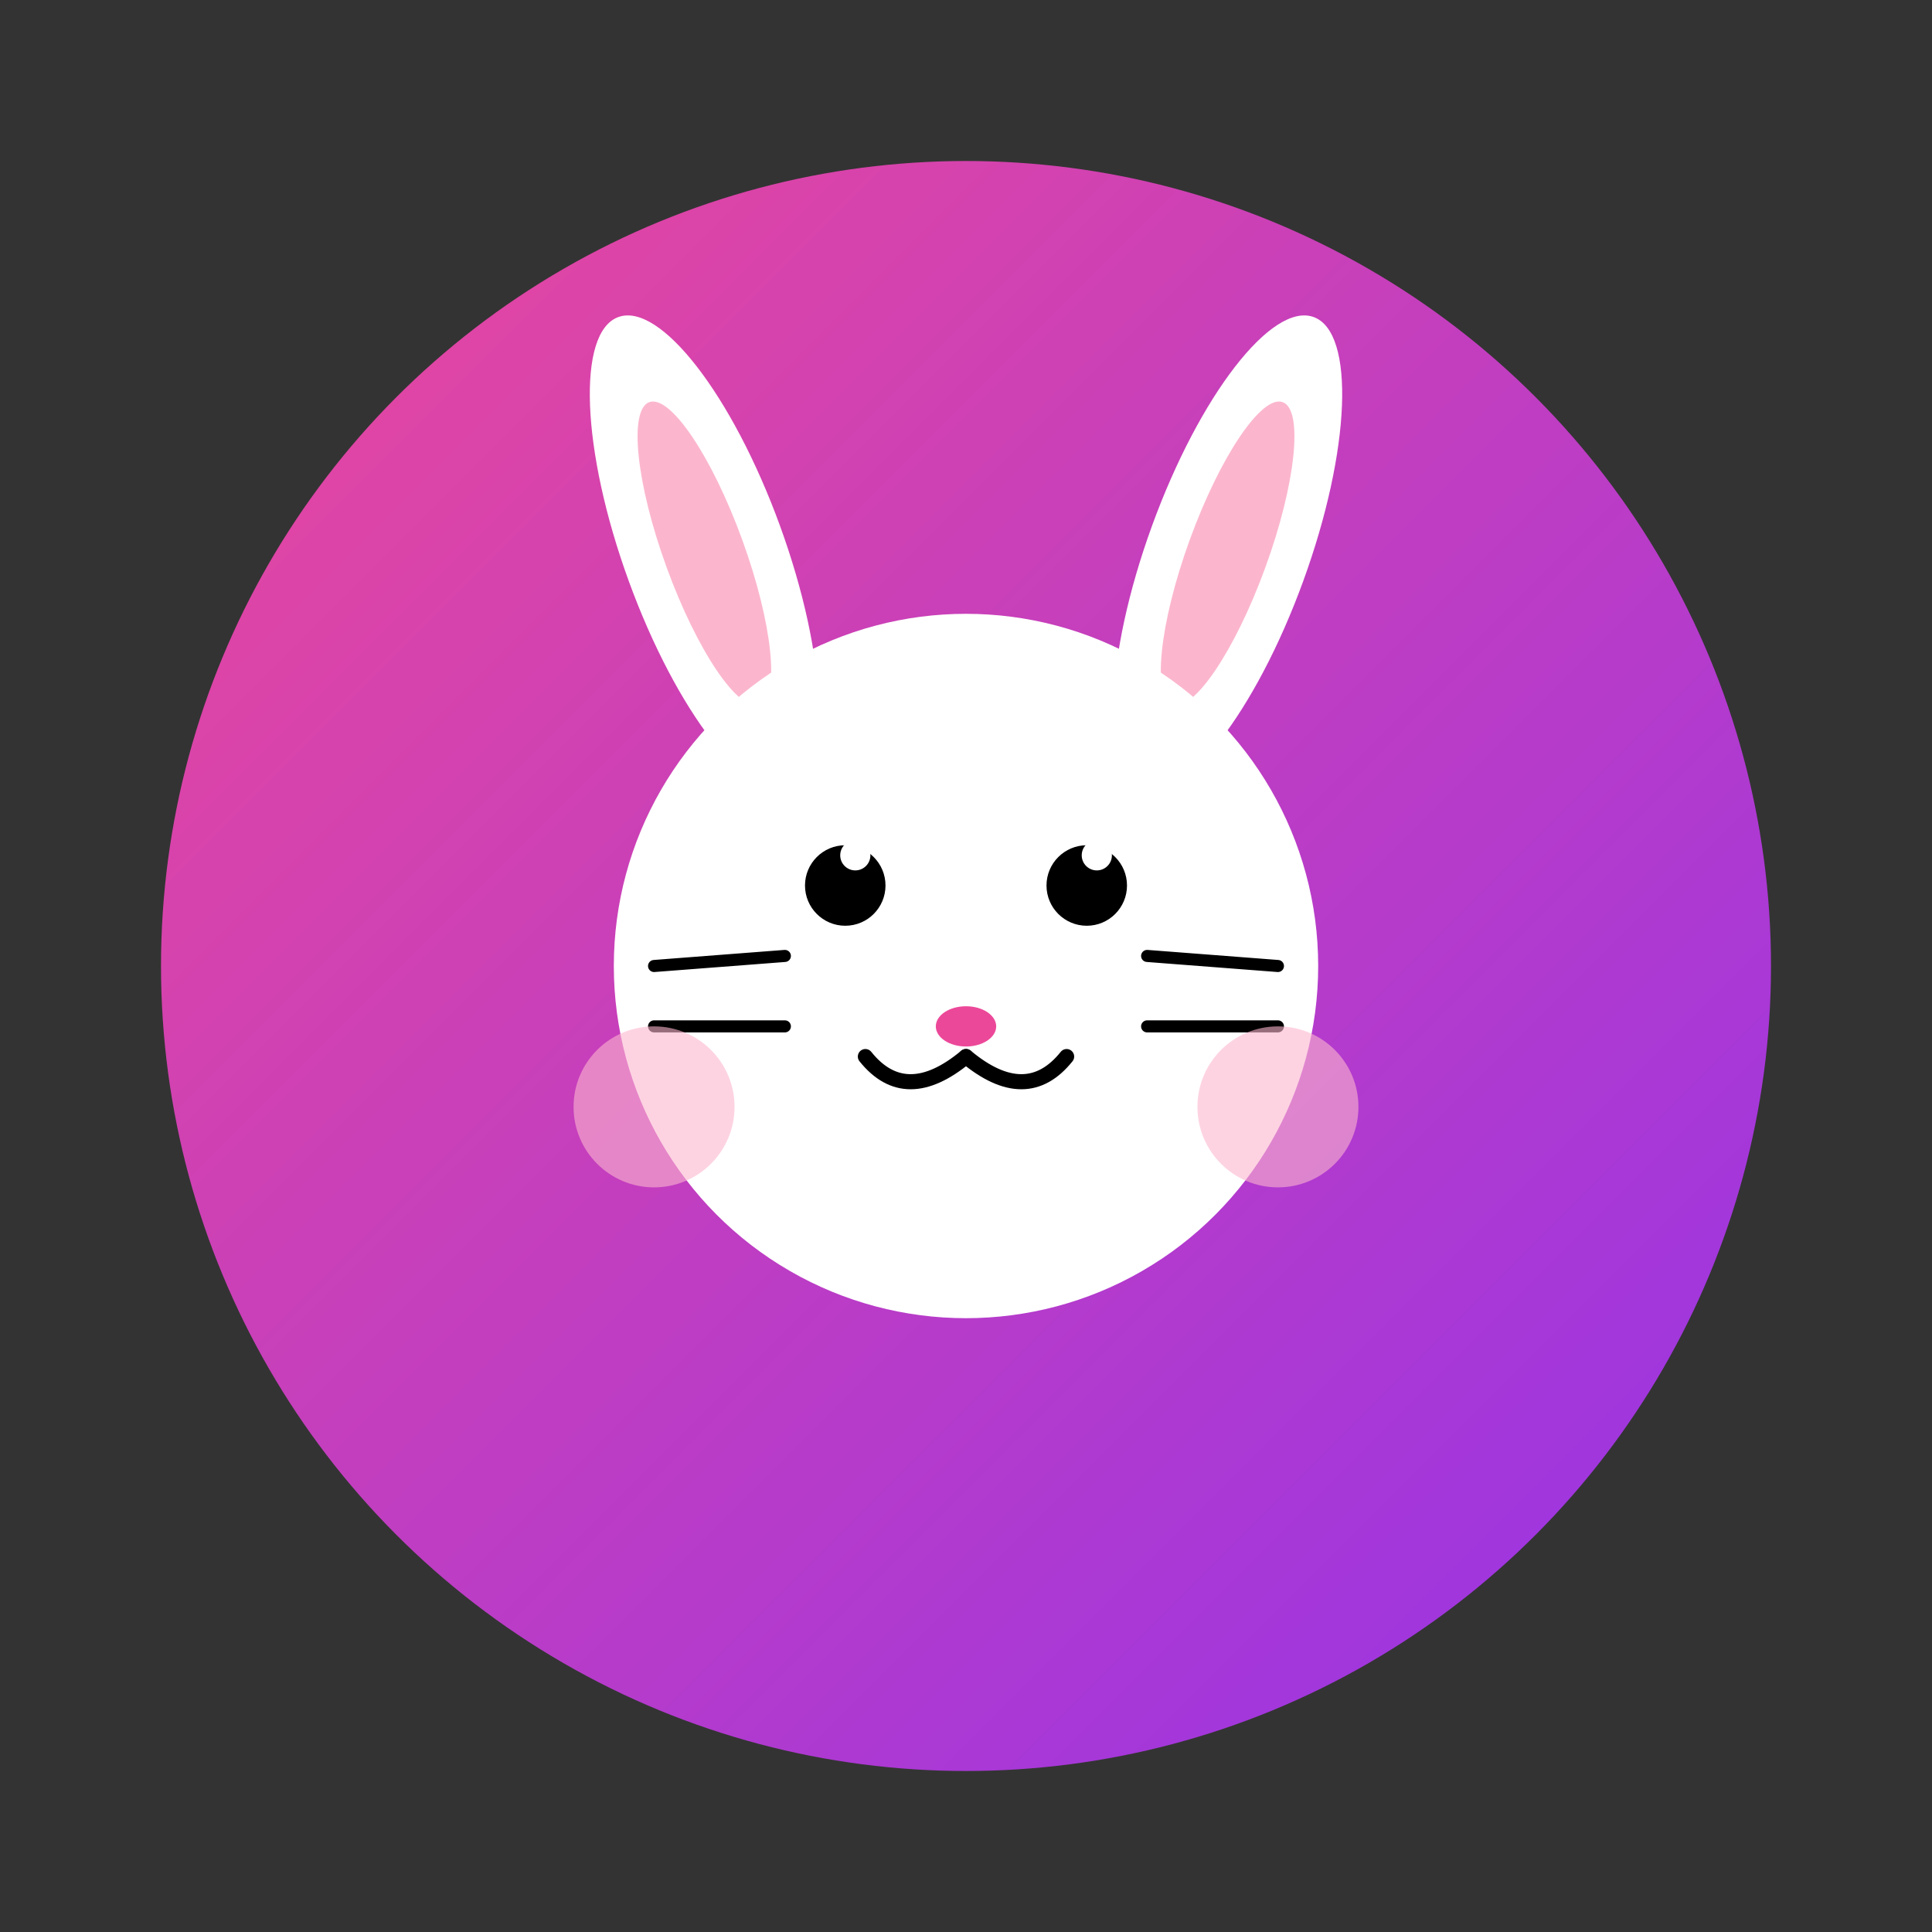 <svg width="192" height="192" viewBox="0 0 192 192" xmlns="http://www.w3.org/2000/svg">
  <rect x="0" y="0" width="192" height="192" fill="#333333" stroke="none"/>
  <defs>
    <linearGradient id="gradient" x1="0%" y1="0%" x2="100%" y2="100%">
      <stop offset="0%" style="stop-color:#ec4899;stop-opacity:1" />
      <stop offset="100%" style="stop-color:#9333ea;stop-opacity:1" />
    </linearGradient>
  </defs>
  
  <!-- Background circle -->
  <circle cx="96" cy="96" r="80" fill="url(#gradient)" />
  
  <!-- Rabbit ears -->
  <ellipse cx="70" cy="55" rx="8" ry="25" fill="white" transform="rotate(-20 70 55)" />
  <ellipse cx="122" cy="55" rx="8" ry="25" fill="white" transform="rotate(20 122 55)" />
  
  <!-- Inner ears -->
  <ellipse cx="70" cy="55" rx="4" ry="16" fill="#fbb6ce" transform="rotate(-20 70 55)" />
  <ellipse cx="122" cy="55" rx="4" ry="16" fill="#fbb6ce" transform="rotate(20 122 55)" />
  
  <!-- Head -->
  <circle cx="96" cy="96" r="35" fill="white" />
  
  <!-- Eyes -->
  <circle cx="84" cy="88" r="4" fill="black" />
  <circle cx="108" cy="88" r="4" fill="black" />
  <circle cx="85" cy="85" r="1.5" fill="white" />
  <circle cx="109" cy="85" r="1.5" fill="white" />
  
  <!-- Nose -->
  <ellipse cx="96" cy="102" rx="3" ry="2" fill="#ec4899" />
  
  <!-- Mouth -->
  <path d="M 96 105 Q 90 110 86 105" stroke="black" stroke-width="1.5" fill="none" stroke-linecap="round" />
  <path d="M 96 105 Q 102 110 106 105" stroke="black" stroke-width="1.5" fill="none" stroke-linecap="round" />
  
  <!-- Whiskers -->
  <line x1="65" y1="96" x2="78" y2="95" stroke="black" stroke-width="1.2" stroke-linecap="round" />
  <line x1="65" y1="102" x2="78" y2="102" stroke="black" stroke-width="1.2" stroke-linecap="round" />
  <line x1="114" y1="95" x2="127" y2="96" stroke="black" stroke-width="1.2" stroke-linecap="round" />
  <line x1="114" y1="102" x2="127" y2="102" stroke="black" stroke-width="1.2" stroke-linecap="round" />
  
  <!-- Cheeks -->
  <circle cx="65" cy="110" r="8" fill="#fbb6ce" opacity="0.6" />
  <circle cx="127" cy="110" r="8" fill="#fbb6ce" opacity="0.6" />
</svg>